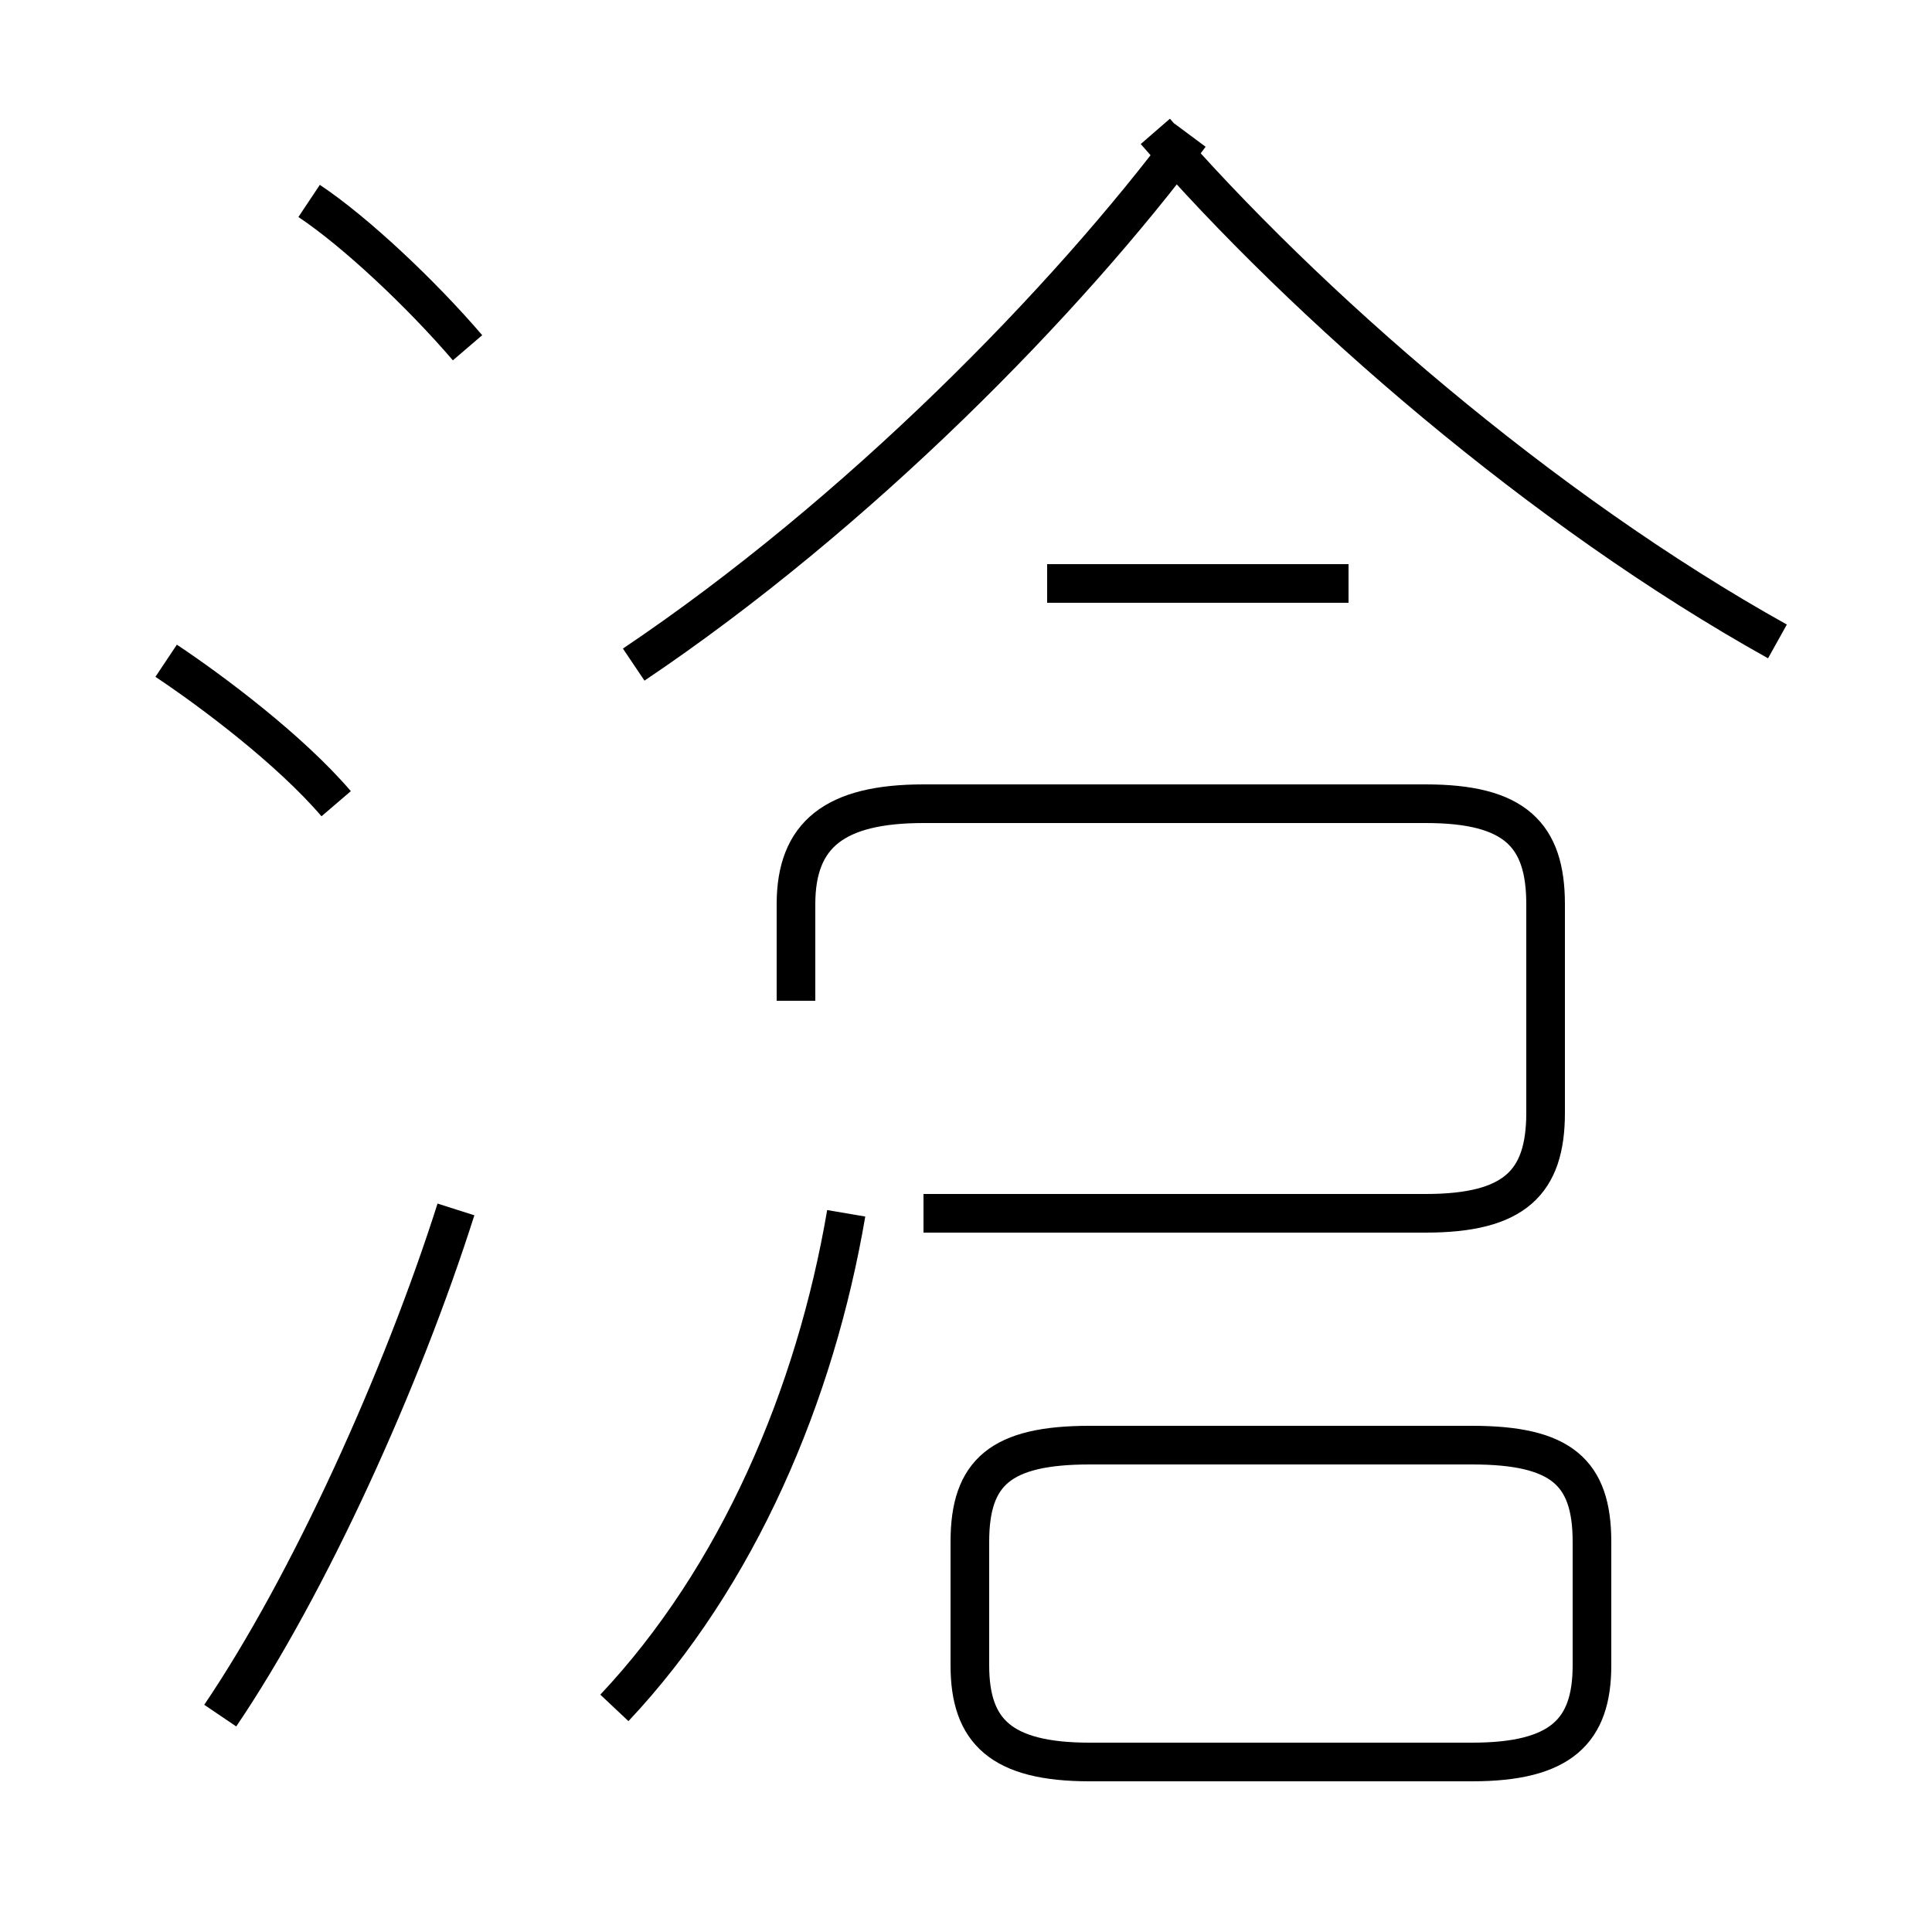 <?xml version='1.0' encoding='utf8'?>
<svg viewBox="0.0 -44.0 50.0 50.0" version="1.1" xmlns="http://www.w3.org/2000/svg">
<rect x="0.0" y="-44.0" width="50.0" height="50.0" fill="#808080" stroke="none"/>
<rect x="-1000" y="-1000" width="2000" height="2000" stroke="white" fill="white"/>
<g style="fill:none; stroke:#000000;  stroke-width:1">
<path d="M 8.7 23.2 C 7.5 24.6 5.5 26.1 4.3 26.9 M 5.7 -0.4 C 8.0 3.0 10.4 8.3 11.8 12.7 M 12.1 35.0 C 10.9 36.4 9.2 38.0 8.0 38.8 M 15.9 -0.2 C 19.1 3.2 21.1 7.9 21.9 12.6 M 23.9 12.6 L 36.9 12.6 C 39.2 12.6 40.0 13.4 40.0 15.2 L 40.0 20.6 C 40.0 22.4 39.2 23.2 36.9 23.2 L 23.9 23.2 C 21.6 23.2 20.6 22.4 20.6 20.6 L 20.6 18.1 M 27.1 28.9 L 34.9 28.9 M 16.4 26.8 C 22.2 30.7 27.6 36.2 30.8 40.5 M 46.0 27.4 C 39.9 30.8 33.8 36.1 29.9 40.6 M 28.2 -1.6 L 38.1 -1.6 C 40.4 -1.6 41.2 -0.8 41.2 0.9 L 41.2 4.1 C 41.2 5.9 40.4 6.6 38.1 6.6 L 28.2 6.6 C 25.9 6.6 25.1 5.9 25.1 4.1 L 25.1 0.9 C 25.1 -0.8 25.9 -1.6 28.2 -1.6 Z " transform="scale(1, -1)" />
</g>
</svg>